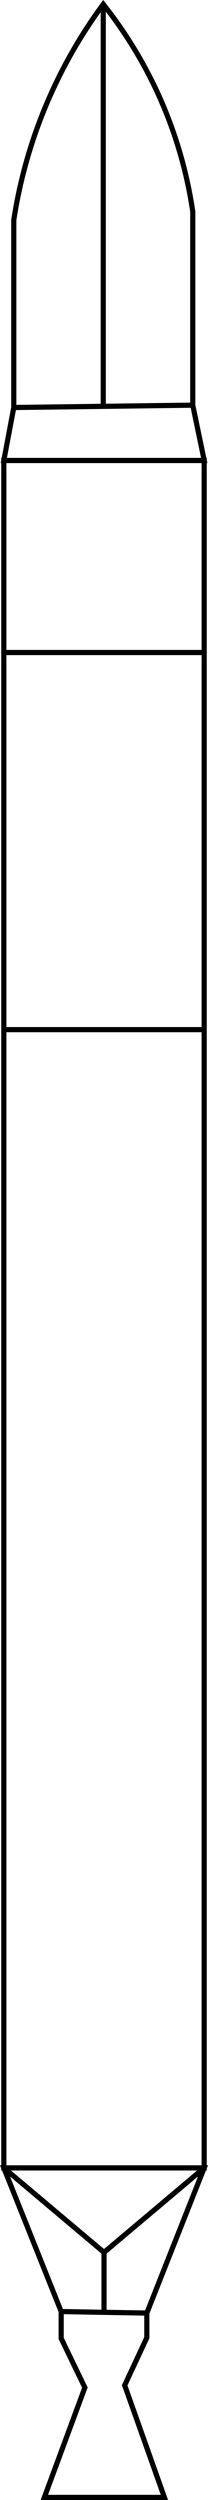 <svg xmlns="http://www.w3.org/2000/svg" viewBox="0 0 40.29 482.21"><defs><style>.cls-1{fill:none;stroke:#000;stroke-miterlimit:10;}</style></defs><g id="Layer_2" data-name="Layer 2"><g id="payload"><path class="cls-1" d="M54.33,13.22A93.93,93.93,0,0,0,37,54.85V91l-1.93,10.22H73.89L71.67,90.56V53.22a84.16,84.16,0,0,0-7.11-23.55A84.16,84.16,0,0,0,54.33,13.22Z" transform="translate(-34.33 -12.4)"/><line class="cls-1" x1="2.67" y1="78.6" x2="37.33" y2="78.15"/><line class="cls-1" x1="20" y1="0.82" x2="20" y2="78.6"/></g></g><g id="Layer_3" data-name="Layer 3"><g id="stage1_2"><polygon class="cls-1" points="0.74 88.82 39.55 88.82 39.55 418.15 0.74 418.15 0.74 198.6 0.74 88.82"/><line class="cls-1" x1="39.55" y1="198.6" x2="0.74" y2="198.6"/><line class="cls-1" x1="0.74" y1="125.86" x2="39.55" y2="125.86"/></g></g><g id="Layer_4" data-name="Layer 4"><g id="prop"><polygon class="cls-1" points="0.74 418.15 39.55 418.15 28.44 446.15 28.44 450.9 24.15 460.08 31.85 481.71 8.59 481.71 16.44 460.52 11.85 451.04 11.85 445.86 0.74 418.15"/><polyline class="cls-1" points="28.44 446.15 20.15 446.01 11.85 445.86"/><polyline class="cls-1" points="39.55 418.15 20.15 434.45 20.15 446.01"/><line class="cls-1" x1="0.74" y1="418.15" x2="20.15" y2="434.45"/></g></g></svg>